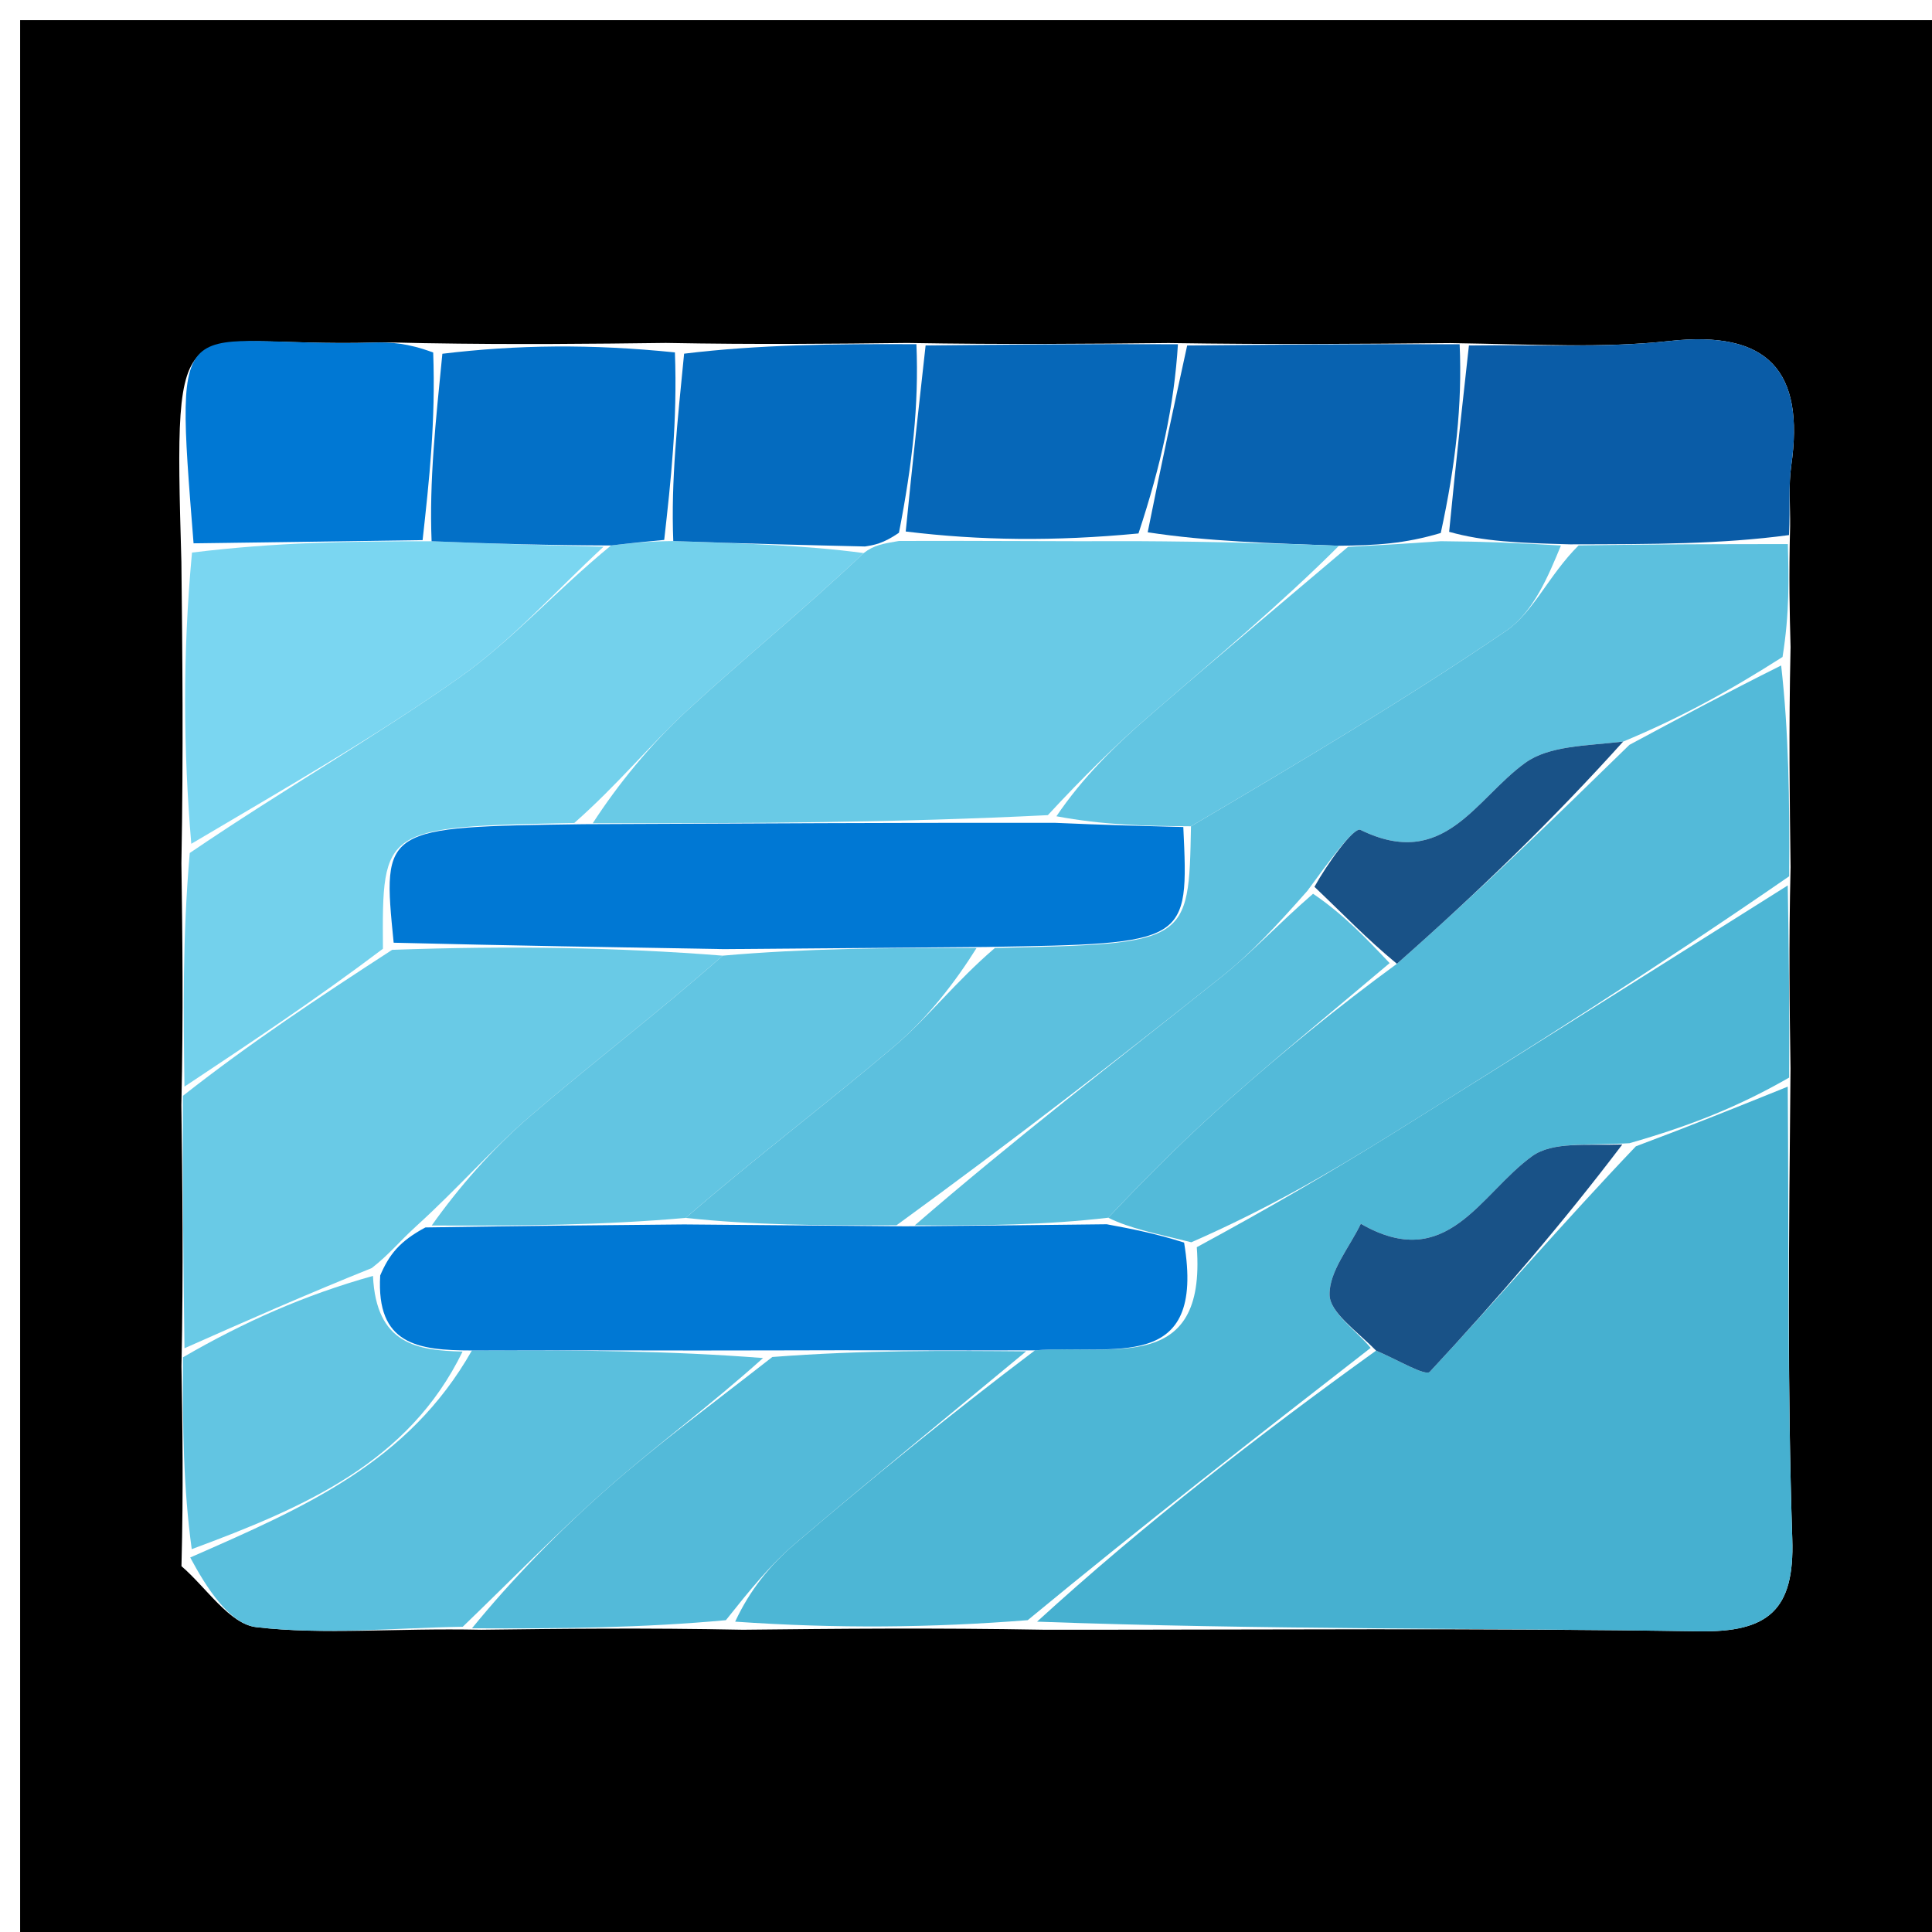 <svg version="1.1" id="Layer_1" xmlns="http://www.w3.org/2000/svg" xmlns:xlink="http://www.w3.org/1999/xlink" x="0px" y="0px"
	 width="100%" viewBox="0 0 96 96" enable-background="new 0 0 96 96" xml:space="preserve">
<path fill="#000000" opacity="1" stroke="none" 
	d="
M62,97 
	C41.333,97 21.167,97 1,97 
	C1,65 1,33 1,1 
	C33,1 65,1 97,1 
	C97,33 97,65 97,97 
	C85.5,97 74,97 62,97 
M33.079,17.04 
	C29.381,17.085 25.683,17.131 21.073,17.051 
	C20.243,17.04 19.412,17 18.582,17.023 
	C8.791,17.291 8.631,14.563 9.013,27.918 
	C9.064,32.61 9.115,37.302 9.014,42.906 
	C9.064,46.601 9.115,50.297 9.012,54.909 
	C9.064,58.937 9.116,62.966 9.017,67.892 
	C9.067,70.927 9.116,73.961 9.017,77.822 
	C10.252,78.882 11.399,80.697 12.738,80.853 
	C16.111,81.245 19.57,80.889 23.911,80.982 
	C27.939,80.932 31.968,80.883 36.918,80.981 
	C41.61,80.931 46.302,80.882 51.922,80.981 
	C62.752,80.987 73.584,80.889 84.411,81.059 
	C87.865,81.113 89.175,80.011 89.058,76.474 
	C88.809,68.986 88.888,61.488 88.97,53.095 
	C88.924,50.062 88.879,47.029 88.973,43.089 
	C88.927,39.723 88.88,36.358 88.972,32.15 
	C88.927,30.445 88.882,28.74 88.95,26.14 
	C88.962,25.142 88.865,24.129 89.005,23.15 
	C89.686,18.413 87.849,16.405 82.947,16.945 
	C79.66,17.307 76.311,17.112 72.068,17.048 
	C67.709,17.088 63.349,17.127 58.072,17.045 
	C54.046,17.085 50.019,17.126 45.08,17.041 
	C41.384,17.083 37.688,17.125 33.079,17.04 
z"/>
<path fill="#46B0D0" opacity="1" stroke="none" 
	d="
M88.833,53.994 
	C88.888,61.488 88.809,68.986 89.058,76.474 
	C89.175,80.011 87.865,81.113 84.411,81.059 
	C73.584,80.889 62.752,80.987 51.531,80.579 
	C56.795,75.777 62.451,71.376 68.377,67.112 
	C69.473,67.577 70.828,68.398 71.047,68.163 
	C74.428,64.53 77.662,60.761 81.285,56.96 
	C84.038,55.929 86.435,54.962 88.833,53.994 
z"/>
<path fill="#4DB6D5" opacity="1" stroke="none" 
	d="
M68.107,66.976 
	C62.451,71.376 56.795,75.777 51.067,80.505 
	C46.302,80.882 41.61,80.931 36.53,80.579 
	C37.25,79.021 38.27,77.762 39.483,76.727 
	C43.279,73.488 47.148,70.334 51.428,67.097 
	C55.284,66.795 59.935,68.31 59.468,61.972 
	C62.934,60.094 66.068,58.275 69.143,56.361 
	C75.722,52.265 82.271,48.12 88.833,43.996 
	C88.879,47.029 88.924,50.062 88.902,53.544 
	C86.435,54.962 84.038,55.929 80.967,56.805 
	C78.884,56.93 77.158,56.708 76.129,57.451 
	C73.529,59.33 71.911,63.283 67.618,60.809 
	C67.053,61.984 66.049,63.164 66.064,64.331 
	C66.076,65.221 67.378,66.095 68.107,66.976 
z"/>
<path fill="#5CC0DE" opacity="1" stroke="none" 
	d="
M88.837,27.036 
	C88.882,28.74 88.927,30.445 88.573,32.645 
	C85.771,34.431 83.368,35.721 80.654,36.849 
	C78.805,37.066 76.979,37.047 75.788,37.906 
	C73.302,39.7 71.756,43.274 67.602,41.237 
	C67.265,41.072 65.912,42.979 64.962,44.266 
	C63.499,45.923 62.191,47.344 60.699,48.534 
	C55.502,52.677 50.241,56.739 44.549,60.882 
	C40.727,60.902 37.362,60.871 34.072,60.517 
	C37.586,57.472 41.093,54.832 44.432,51.994 
	C46.108,50.569 47.476,48.781 49.436,47.105 
	C59.071,46.889 59.071,46.889 59.179,41.057 
	C64.667,37.821 69.853,34.738 74.832,31.351 
	C76.201,30.42 76.952,28.582 78.439,27.102 
	C82.207,27.041 85.522,27.038 88.837,27.036 
z"/>
<path fill="#73D1EC" opacity="1" stroke="none" 
	d="
M9.166,53.993 
	C9.115,50.297 9.064,46.601 9.429,42.385 
	C14.188,39.151 18.656,36.612 22.833,33.663 
	C25.444,31.818 27.618,29.354 30.363,27.104 
	C31.493,26.97 32.249,26.899 33.455,26.884 
	C36.93,27.012 39.955,27.083 42.915,27.482 
	C39.937,30.303 36.95,32.716 34.136,35.315 
	C32.291,37.019 30.695,38.992 28.536,40.893 
	C18.988,41.092 18.988,41.092 19.028,47.143 
	C15.69,49.662 12.428,51.827 9.166,53.993 
z"/>
<path fill="#53BAD9" opacity="1" stroke="none" 
	d="
M80.965,37.011 
	C83.368,35.721 85.771,34.431 88.504,33.067 
	C88.88,36.358 88.927,39.723 88.903,43.542 
	C82.271,48.12 75.722,52.265 69.143,56.361 
	C66.068,58.275 62.934,60.094 59.196,61.728 
	C57.374,61.277 56.184,61.055 55.066,60.508 
	C57.153,58.293 59.123,56.352 61.193,54.526 
	C63.768,52.253 66.427,50.075 69.411,47.89 
	C73.504,44.286 77.234,40.648 80.965,37.011 
z"/>
<path fill="#69CAE6" opacity="1" stroke="none" 
	d="
M9.089,54.451 
	C12.428,51.827 15.69,49.662 19.485,47.197 
	C25.339,46.985 30.66,47.073 35.911,47.486 
	C32.675,50.343 29.441,52.796 26.369,55.439 
	C24.449,57.09 22.776,59.027 20.676,60.933 
	C19.851,61.682 19.341,62.334 18.473,63.009 
	C15.131,64.352 12.149,65.673 9.167,66.994 
	C9.116,62.966 9.064,58.937 9.089,54.451 
z"/>
<path fill="#5ABFDD" opacity="1" stroke="none" 
	d="
M22.994,80.833 
	C19.57,80.889 16.111,81.245 12.738,80.853 
	C11.399,80.697 10.252,78.882 9.452,77.391 
	C15.15,74.891 20.298,72.669 23.45,67.103 
	C28.605,67.082 33.296,67.118 37.915,67.481 
	C35.312,69.823 32.701,71.745 30.274,73.876 
	C27.754,76.089 25.413,78.506 22.994,80.833 
z"/>
<path fill="#7AD6F1" opacity="1" stroke="none" 
	d="
M29.988,27.168 
	C27.618,29.354 25.444,31.818 22.833,33.663 
	C18.656,36.612 14.188,39.151 9.505,41.929 
	C9.115,37.302 9.064,32.61 9.54,27.457 
	C13.711,26.944 17.355,26.891 21.446,26.894 
	C24.592,27.023 27.29,27.095 29.988,27.168 
z"/>
<path fill="#53BAD9" opacity="1" stroke="none" 
	d="
M23.453,80.908 
	C25.413,78.506 27.754,76.089 30.274,73.876 
	C32.701,71.745 35.312,69.823 38.377,67.428 
	C42.936,67.08 46.962,67.114 50.988,67.147 
	C47.148,70.334 43.279,73.488 39.483,76.727 
	C38.27,77.762 37.25,79.021 36.069,80.506 
	C31.968,80.883 27.939,80.932 23.453,80.908 
z"/>
<path fill="#0A5CA7" opacity="1" stroke="none" 
	d="
M88.894,26.588 
	C85.522,27.038 82.207,27.041 78.015,27.048 
	C75.428,26.979 73.718,26.907 72.007,26.426 
	C72.334,23.067 72.662,20.117 72.99,17.166 
	C76.311,17.112 79.66,17.307 82.947,16.945 
	C87.849,16.405 89.686,18.413 89.005,23.15 
	C88.865,24.129 88.962,25.142 88.894,26.588 
z"/>
<path fill="#0862B0" opacity="1" stroke="none" 
	d="
M72.529,17.107 
	C72.662,20.117 72.334,23.067 71.591,26.484 
	C69.778,27.024 68.381,27.098 66.533,27.118 
	C63.057,26.987 60.032,26.909 57.028,26.449 
	C57.697,23.099 58.344,20.133 58.99,17.167 
	C63.349,17.127 67.709,17.088 72.529,17.107 
z"/>
<path fill="#0667B8" opacity="1" stroke="none" 
	d="
M58.531,17.106 
	C58.344,20.133 57.697,23.099 56.57,26.507 
	C52.395,26.905 48.7,26.861 45.005,26.41 
	C45.334,23.057 45.664,20.112 45.993,17.166 
	C50.019,17.126 54.046,17.085 58.531,17.106 
z"/>
<path fill="#0078D4" opacity="1" stroke="none" 
	d="
M20.999,26.838 
	C17.355,26.891 13.711,26.944 9.618,26.997 
	C8.631,14.563 8.791,17.291 18.582,17.023 
	C19.412,17 20.243,17.04 21.525,17.516 
	C21.651,20.933 21.325,23.886 20.999,26.838 
z"/>
<path fill="#0370C7" opacity="1" stroke="none" 
	d="
M21.446,26.894 
	C21.325,23.886 21.651,20.933 21.981,17.578 
	C25.683,17.131 29.381,17.085 33.536,17.511 
	C33.664,20.931 33.334,23.879 33.004,26.828 
	C32.249,26.899 31.493,26.97 30.363,27.104 
	C27.29,27.095 24.592,27.023 21.446,26.894 
z"/>
<path fill="#046BBF" opacity="1" stroke="none" 
	d="
M33.455,26.884 
	C33.334,23.879 33.664,20.931 33.993,17.574 
	C37.688,17.125 41.384,17.083 45.536,17.104 
	C45.664,20.112 45.334,23.057 44.668,26.473 
	C43.881,27.013 43.431,27.084 42.98,27.154 
	C39.955,27.083 36.93,27.012 33.455,26.884 
z"/>
<path fill="#62C5E2" opacity="1" stroke="none" 
	d="
M22.985,67.159 
	C20.298,72.669 15.15,74.891 9.527,76.977 
	C9.116,73.961 9.067,70.927 9.092,67.443 
	C12.149,65.673 15.131,64.352 18.533,63.399 
	C18.692,66.805 20.738,67.102 22.985,67.159 
z"/>
<path fill="#195287" opacity="1" stroke="none" 
	d="
M68.377,67.112 
	C67.378,66.095 66.076,65.221 66.064,64.331 
	C66.049,63.164 67.053,61.984 67.618,60.809 
	C71.911,63.283 73.529,59.33 76.129,57.451 
	C77.158,56.708 78.884,56.93 80.612,56.868 
	C77.662,60.761 74.428,64.53 71.047,68.163 
	C70.828,68.398 69.473,67.577 68.377,67.112 
z"/>
<path fill="#0078D4" opacity="1" stroke="none" 
	d="
M23.45,67.103 
	C20.738,67.102 18.692,66.805 18.892,63.377 
	C19.341,62.334 19.851,61.682 21.137,60.991 
	C25.941,60.915 29.968,60.878 33.996,60.841 
	C37.362,60.871 40.727,60.902 45,60.936 
	C48.935,60.904 51.964,60.868 54.993,60.833 
	C56.184,61.055 57.374,61.277 58.837,61.743 
	C59.935,68.31 55.284,66.795 51.428,67.097 
	C46.962,67.114 42.936,67.08 38.449,67.1 
	C33.296,67.118 28.605,67.082 23.45,67.103 
z"/>
<path fill="#0078D4" opacity="1" stroke="none" 
	d="
M35.98,47.161 
	C30.66,47.073 25.339,46.985 19.561,46.843 
	C18.988,41.092 18.988,41.092 29.003,40.954 
	C37.278,40.92 44.635,40.875 52.419,40.886 
	C54.829,40.993 56.814,41.044 58.798,41.095 
	C59.071,46.889 59.071,46.889 48.976,47.055 
	C44.036,47.092 40.008,47.127 35.98,47.161 
z"/>
<path fill="#62C5E2" opacity="1" stroke="none" 
	d="
M35.911,47.486 
	C40.008,47.127 44.036,47.092 48.524,47.108 
	C47.476,48.781 46.108,50.569 44.432,51.994 
	C41.093,54.832 37.586,57.472 34.072,60.517 
	C29.968,60.878 25.941,60.915 21.452,60.894 
	C22.776,59.027 24.449,57.09 26.369,55.439 
	C29.441,52.796 32.675,50.343 35.911,47.486 
z"/>
<path fill="#62C5E2" opacity="1" stroke="none" 
	d="
M59.179,41.057 
	C56.814,41.044 54.829,40.993 52.493,40.56 
	C53.786,38.647 55.388,37.065 57.085,35.593 
	C60.356,32.754 63.681,29.976 66.984,27.172 
	C68.381,27.098 69.778,27.024 71.592,26.892 
	C73.718,26.907 75.428,26.979 77.562,27.106 
	C76.952,28.582 76.201,30.42 74.832,31.351 
	C69.853,34.738 64.667,37.821 59.179,41.057 
z"/>
<path fill="#5ABFDD" opacity="1" stroke="none" 
	d="
M55.066,60.508 
	C51.964,60.868 48.935,60.904 45.456,60.886 
	C50.241,56.739 55.502,52.677 60.699,48.534 
	C62.191,47.344 63.499,45.923 65.245,44.41 
	C66.749,45.426 67.899,46.641 69.05,47.856 
	C66.427,50.075 63.768,52.253 61.193,54.526 
	C59.123,56.352 57.153,58.293 55.066,60.508 
z"/>
<path fill="#195287" opacity="1" stroke="none" 
	d="
M69.411,47.89 
	C67.899,46.641 66.749,45.426 65.314,44.066 
	C65.912,42.979 67.265,41.072 67.602,41.237 
	C71.756,43.274 73.302,39.7 75.788,37.906 
	C76.979,37.047 78.805,37.066 80.654,36.849 
	C77.234,40.648 73.504,44.286 69.411,47.89 
z"/>
<path fill="#69CAE6" opacity="1" stroke="none" 
	d="
M66.533,27.118 
	C63.681,29.976 60.356,32.754 57.085,35.593 
	C55.388,37.065 53.786,38.647 52.067,40.504 
	C44.635,40.875 37.278,40.92 29.454,40.905 
	C30.695,38.992 32.291,37.019 34.136,35.315 
	C36.95,32.716 39.937,30.303 42.915,27.482 
	C43.431,27.084 43.881,27.013 44.669,26.88 
	C48.7,26.861 52.395,26.905 56.548,26.89 
	C60.032,26.909 63.057,26.987 66.533,27.118 
z"/>
</svg>